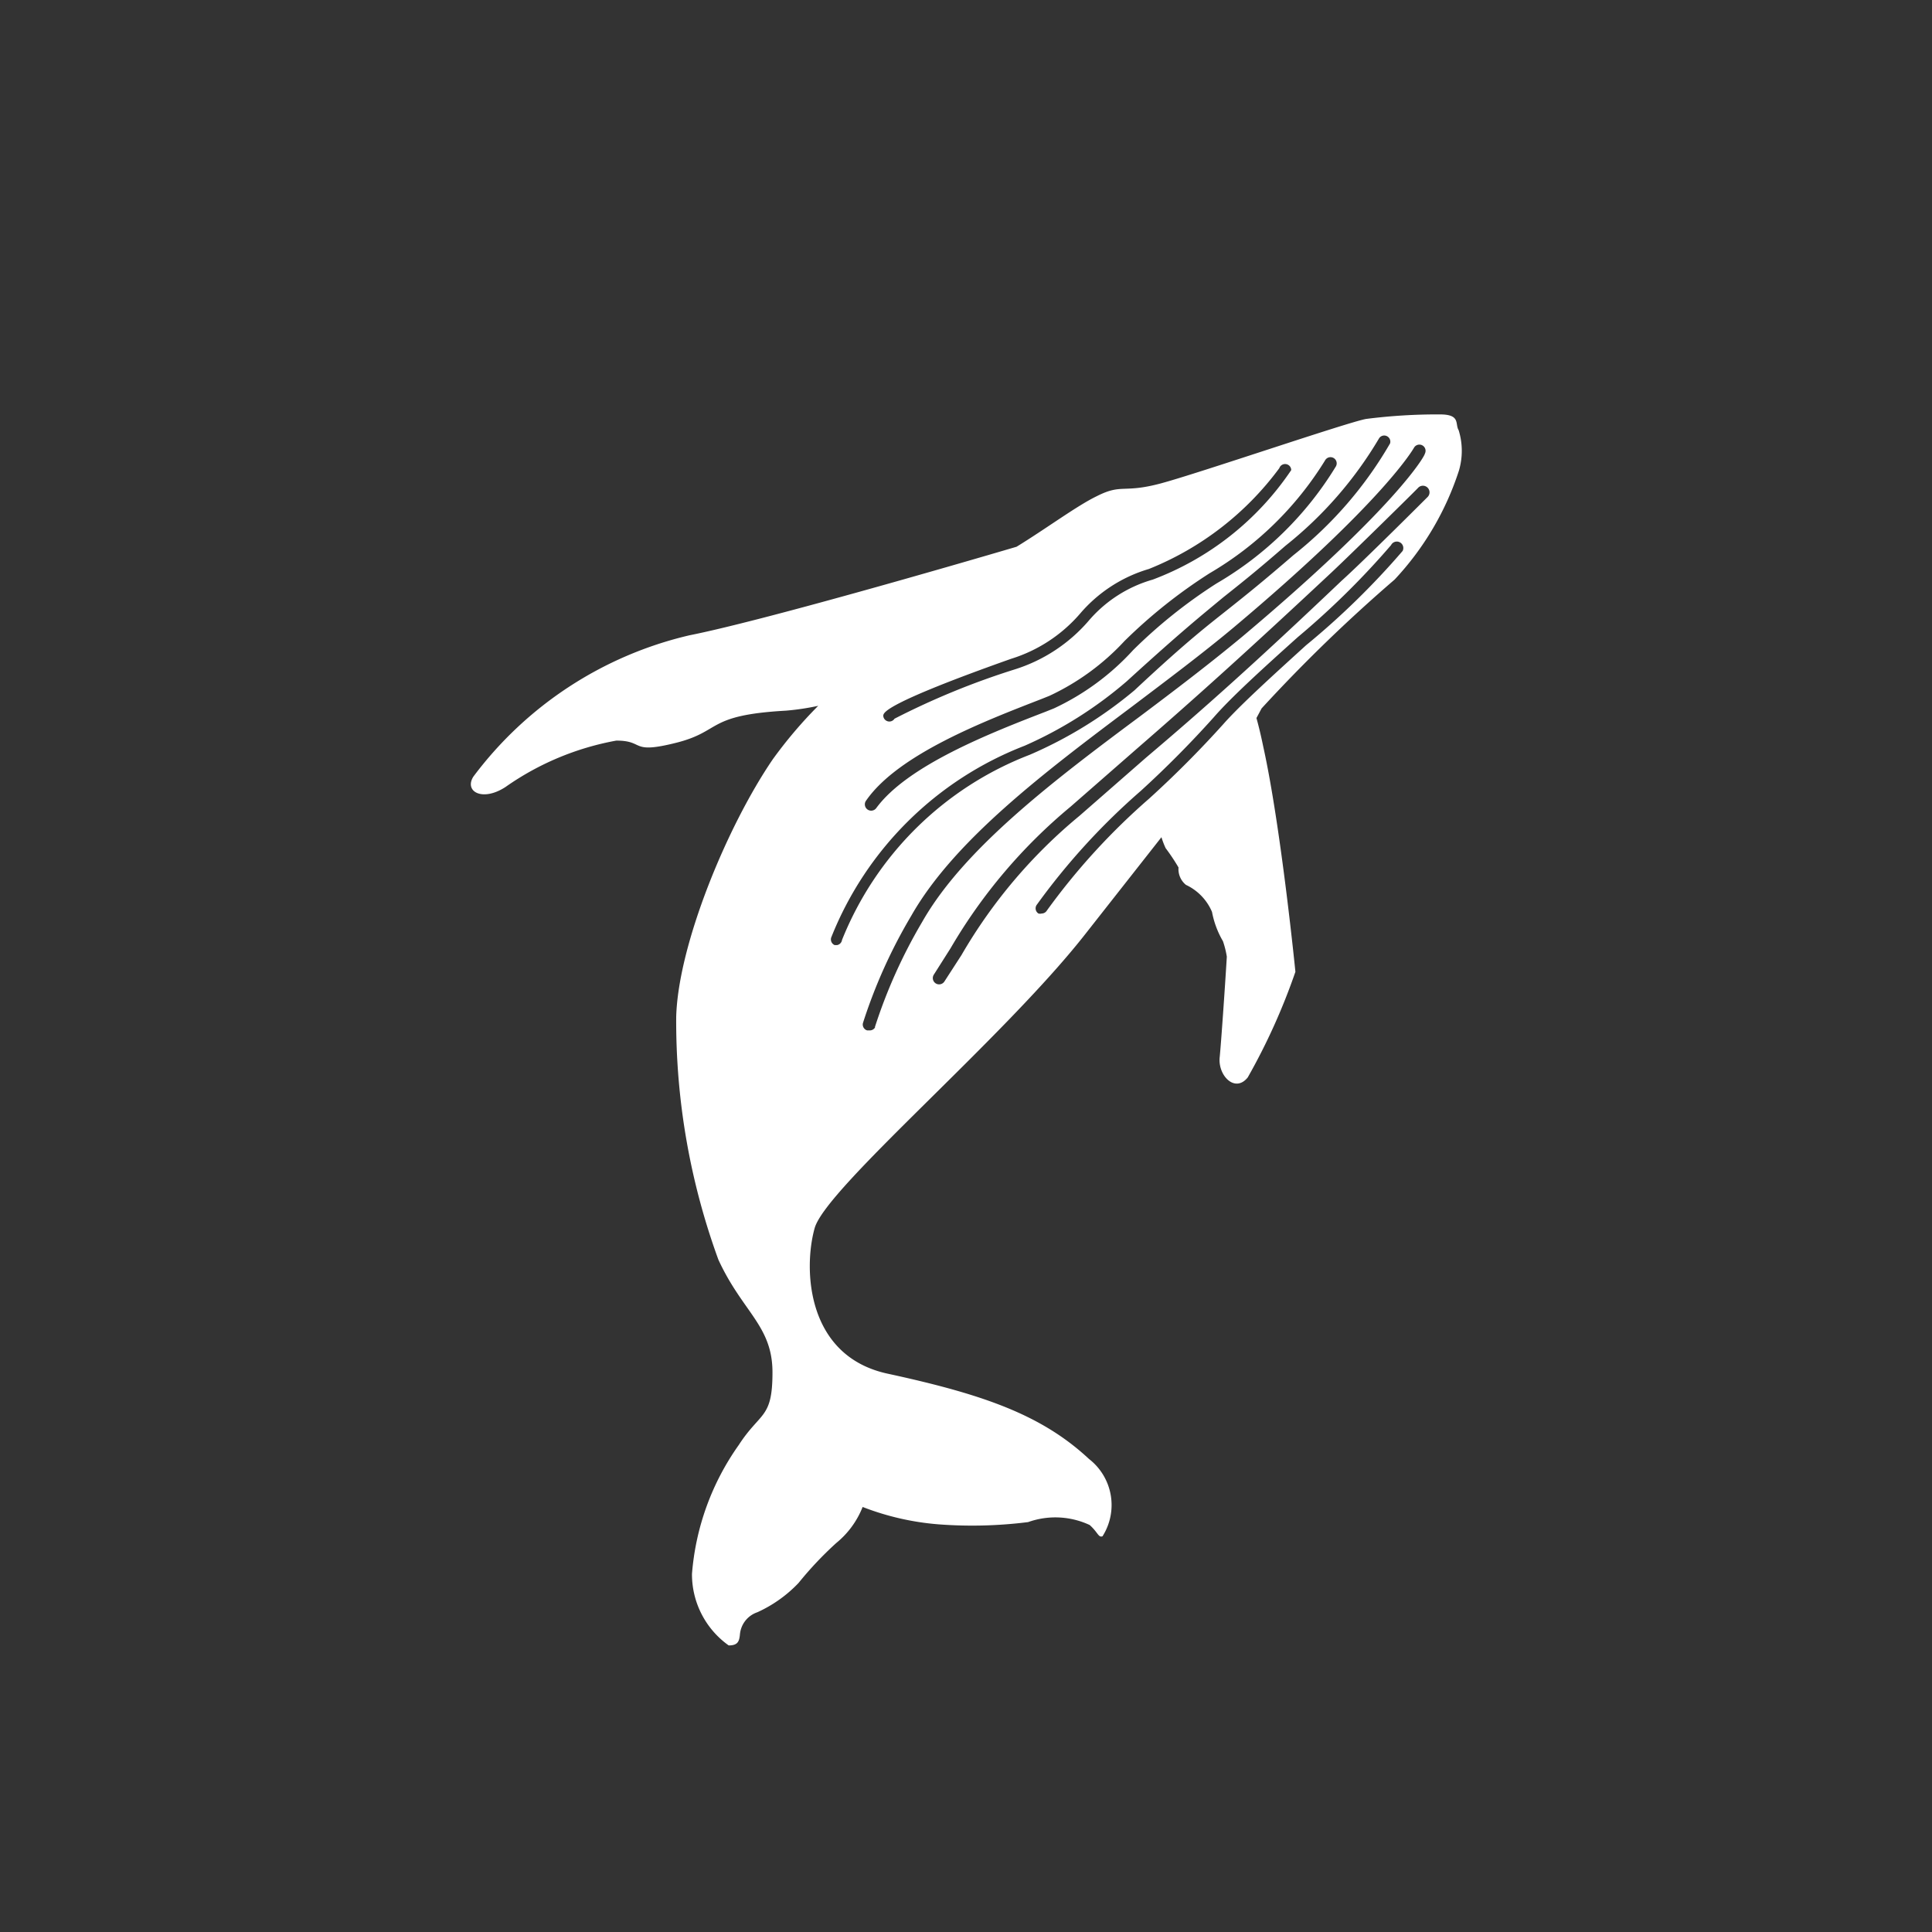 <svg id="wildlife-grey" xmlns="http://www.w3.org/2000/svg" viewBox="0 0 60 60"><rect x="0" y="0" width="60" height="60" fill="#333333" stroke="none"/><title>wwf</title><path d="M45.3,13.36c-0.12-.19.07-0.49-0.58-0.49a17.44,17.44,0,0,0-2.29.14c-0.54.09-5.18,1.68-6.37,2s-1.21,0-2,.4c-0.62.3-1.56,1-2.49,1.57-2,.59-7.94,2.31-10.16,2.75a11.7,11.7,0,0,0-6.71,4.39c-0.29.46,0.28,0.79,1,.32A8.67,8.67,0,0,1,19.14,23c0.9,0,.41.43,1.85,0.07s0.92-.86,3.42-1a7.79,7.79,0,0,0,1-.15A13.87,13.87,0,0,0,24,23.58c-1.42,2.08-2.94,5.76-3,8a21.6,21.6,0,0,0,1.31,7.54c0.75,1.63,1.68,2.05,1.68,3.5s-0.37,1.21-1.05,2.26a8,8,0,0,0-1.45,4,2.71,2.71,0,0,0,1.14,2.22c0.28,0,.33-0.12.35-0.35a0.8,0.8,0,0,1,.54-0.68,4.1,4.1,0,0,0,1.28-.91,11.08,11.08,0,0,1,1.17-1.24,2.74,2.74,0,0,0,.82-1.12,8.29,8.29,0,0,0,2.36.54,13.86,13.86,0,0,0,2.78-.07,2.52,2.52,0,0,1,1.91.09c0.26,0.23.27,0.4,0.4,0.35a1.81,1.81,0,0,0-.42-2.4c-1.47-1.37-3.27-2-6.21-2.64-2.59-.53-2.66-3.29-2.31-4.53s5.83-5.86,8.38-9.1L36.07,26a2.53,2.53,0,0,0,.13.34,6.31,6.31,0,0,1,.4.6,0.63,0.63,0,0,0,.23.54,1.63,1.63,0,0,1,.81.84,2.84,2.84,0,0,0,.34.91,2.84,2.84,0,0,1,.12.48c-0.06,1-.18,2.71-0.22,3.11-0.07.57,0.47,1.14,0.87,0.64a19.58,19.58,0,0,0,1.48-3.28s-0.45-4.52-1-7c-0.07-.34-0.14-0.63-0.21-0.88L39.18,22a48.9,48.9,0,0,1,4.13-4,9,9,0,0,0,2-3.39A2.17,2.17,0,0,0,45.3,13.36Zm-13.9,7.1a4.64,4.64,0,0,0,2.14-1.4,4.47,4.47,0,0,1,2.14-1.39,9.36,9.36,0,0,0,4.05-3.13,0.19,0.19,0,0,1,.37.06A9,9,0,0,1,35.8,18a4.09,4.09,0,0,0-2,1.29,5,5,0,0,1-2.29,1.5,23.75,23.75,0,0,0-3.73,1.53,0.19,0.19,0,0,1-.35-0.1C27.45,22.13,27.45,21.86,31.4,20.46Zm-4.5,4.4c1-1.44,3.69-2.47,5.44-3.15l0.25-.1a7.48,7.48,0,0,0,2.33-1.7,16,16,0,0,1,2.65-2.11,10.35,10.35,0,0,0,3.58-3.5,0.19,0.19,0,1,1,.34.18,10.56,10.56,0,0,1-3.71,3.64,15.66,15.66,0,0,0-2.59,2.07A7.77,7.77,0,0,1,32.73,22l-0.25.1c-1.71.66-4.3,1.67-5.27,3A0.19,0.19,0,0,1,26.9,24.86ZM26,29.35l-0.08,0a0.19,0.19,0,0,1-.1-0.25,10.56,10.56,0,0,1,6-5.94,12.68,12.68,0,0,0,3.17-2c1.71-1.56,2.35-2.07,3-2.61,0.49-.39,1-0.79,1.93-1.6a12.16,12.16,0,0,0,2.91-3.34,0.19,0.19,0,0,1,.34.16,12.23,12.23,0,0,1-3,3.47c-0.95.82-1.45,1.22-1.94,1.61-0.7.56-1.3,1-3,2.59a13.16,13.16,0,0,1-3.25,2,10.24,10.24,0,0,0-5.83,5.75A0.19,0.19,0,0,1,26,29.35Zm1.18,2.55A0.19,0.19,0,0,1,27,32H26.93a0.19,0.19,0,0,1-.13-0.23,16.18,16.18,0,0,1,1.5-3.33c1.33-2.34,4.14-4.46,6.86-6.5,1.07-.81,2.18-1.64,3.16-2.46,4.7-3.95,5.58-5.56,5.59-5.57a0.19,0.19,0,0,1,.34.18c0,0.07-.9,1.67-5.68,5.69-1,.83-2.09,1.66-3.17,2.47-2.69,2-5.47,4.11-6.76,6.38A16.13,16.13,0,0,0,27.17,31.9ZM43.56,17.11a24.2,24.2,0,0,1-3,2.93c-1,.91-2.05,1.86-2.57,2.45a32.5,32.5,0,0,1-2.3,2.31,20.58,20.58,0,0,0-3.18,3.48,0.19,0.19,0,0,1-.16.09,0.19,0.19,0,0,1-.1,0,0.19,0.19,0,0,1-.06-0.26,20.85,20.85,0,0,1,3.24-3.55,32.08,32.08,0,0,0,2.27-2.29c0.53-.61,1.53-1.52,2.6-2.48a25,25,0,0,0,2.9-2.86A0.19,0.19,0,1,1,43.56,17.11Zm0.78-1.68s-2,2-2.68,2.61c-2.66,2.53-4.31,4-6.07,5.49l-2.07,1.81a16,16,0,0,0-3.66,4.32l-0.53.82A0.19,0.19,0,0,1,29,30.27l0.52-.82a16.54,16.54,0,0,1,3.73-4.4l2.07-1.81c1.75-1.52,3.4-3,6.05-5.48,0.69-.65,2.66-2.59,2.67-2.61A0.19,0.19,0,0,1,44.34,15.43Z" style="fill:#fff"/></svg>